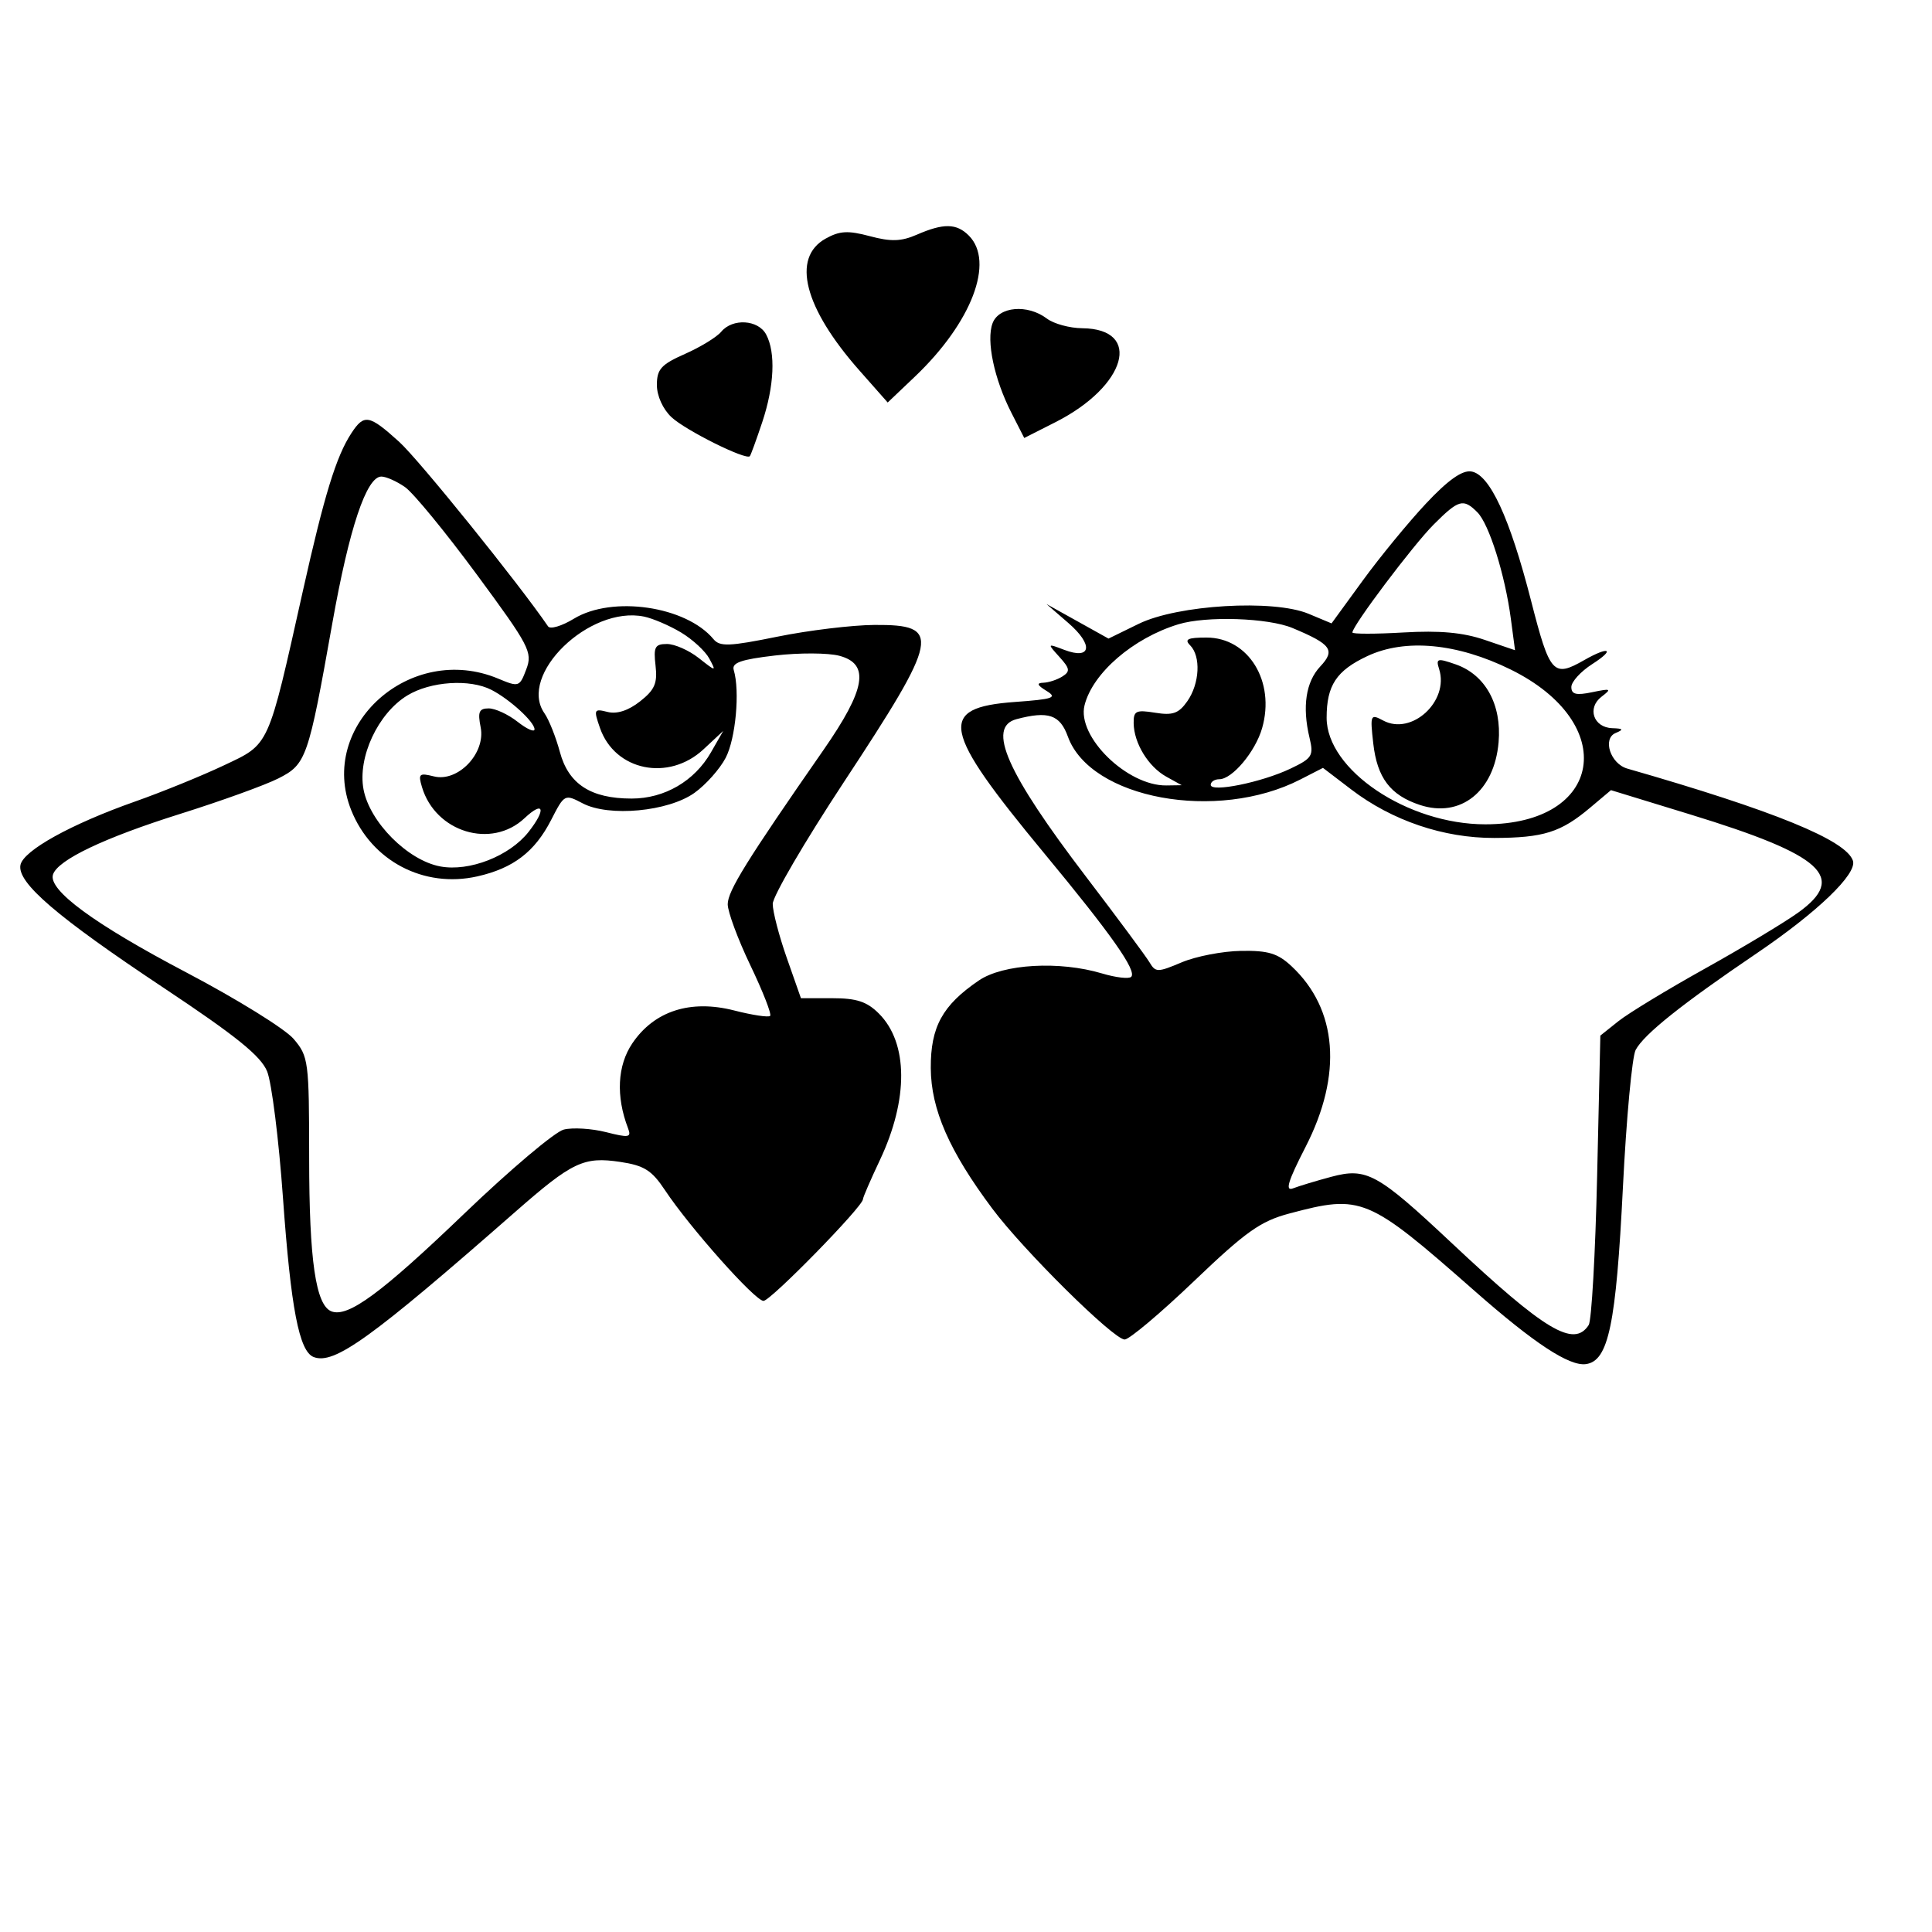 <?xml version="1.0" encoding="utf-8"?>
<!-- Generator: Adobe Illustrator 16.0.0, SVG Export Plug-In . SVG Version: 6.00 Build 0)  -->
<!DOCTYPE svg PUBLIC "-//W3C//DTD SVG 1.1//EN" "http://www.w3.org/Graphics/SVG/1.1/DTD/svg11.dtd">
<svg version="1.1" id="Layer_1" xmlns="http://www.w3.org/2000/svg" xmlns:xlink="http://www.w3.org/1999/xlink" x="0px" y="0px"
	 width="300px" height="300px" viewBox="0 0 300 300" enable-background="new 0 0 300 300" xml:space="preserve">
<path d="M142.382,36.435c-2.448,1.066-4.019,1.117-7.309,0.239c-3.407-0.909-4.693-0.837-6.882,0.385
	c-5.321,2.974-3.332,10.741,5.235,20.441l4.416,5l4.206-4c8.837-8.404,12.45-17.859,8.382-21.929
	C148.529,34.672,146.512,34.638,142.382,36.435 M154.12,50.205c-0.999,2.7,0.255,8.65,2.928,13.889l1.998,3.916l4.847-2.456
	c11.033-5.59,13.572-14.501,4.157-14.586c-1.952-0.017-4.424-0.692-5.491-1.5C159.55,47.193,155.09,47.582,154.12,50.205
	 M111.99,51.512c-0.69,0.831-3.22,2.381-5.622,3.443c-3.7,1.637-4.368,2.373-4.368,4.814c0,1.701,0.928,3.754,2.262,5.008
	c2.178,2.046,11.618,6.741,12.176,6.057c0.15-0.184,1.012-2.552,1.917-5.262c1.881-5.635,2.113-10.829,0.61-13.638
	C117.731,49.629,113.753,49.388,111.99,51.512 M54.561,67.266c-2.354,3.593-4.199,9.59-7.513,24.417
	c-5.498,24.604-5.124,23.778-12.313,27.177c-3.429,1.621-9.61,4.137-13.735,5.591c-9.957,3.508-17.394,7.627-17.825,9.871
	c-0.527,2.746,5.644,8.037,22.229,19.063c11.253,7.481,15.096,10.583,16.073,12.973c0.707,1.729,1.815,10.567,2.463,19.643
	c1.226,17.175,2.514,23.854,4.767,24.718c3.188,1.224,8.869-2.866,31.301-22.538c8.865-7.775,10.625-8.611,16.312-7.759
	c3.708,0.556,4.896,1.306,6.929,4.375c3.818,5.763,13.998,17.204,15.307,17.204c1.103,0,15.444-14.658,15.444-15.786
	c0-0.287,1.18-3.014,2.621-6.062c4.47-9.448,4.416-18.207-0.142-22.764c-1.862-1.863-3.458-2.389-7.249-2.389h-4.86l-2.195-6.25
	c-1.207-3.438-2.191-7.216-2.185-8.396c0.005-1.181,4.965-9.672,11.021-18.871c14.911-22.648,15.274-24.509,4.77-24.444
	c-3.454,0.022-10.23,0.841-15.057,1.821c-7.478,1.519-8.947,1.576-9.933,0.388c-4.259-5.131-15.722-6.807-21.686-3.171
	c-1.868,1.139-3.668,1.672-4,1.186c-4.559-6.671-20.085-25.916-23.123-28.66C57.308,64.38,56.543,64.242,54.561,67.266
	 M221.413,78.205c-2.728,2.912-7.142,8.287-9.806,11.944l-4.846,6.65l-3.564-1.49c-5.459-2.281-20.32-1.402-26.383,1.561
	l-4.686,2.29l-4.814-2.682l-4.814-2.681l3.402,2.95c3.923,3.401,3.561,5.76-0.641,4.163c-2.664-1.013-2.664-1.012-0.754,1.099
	c1.633,1.804,1.699,2.248,0.452,3.037c-0.803,0.508-2.135,0.944-2.96,0.969c-1.081,0.033-0.941,0.387,0.5,1.265
	c1.729,1.055,1.066,1.288-4.896,1.72c-12.083,0.876-11.441,4.189,4.543,23.5c10.438,12.607,14.42,18.266,13.506,19.182
	c-0.352,0.351-2.383,0.116-4.512-0.521c-6.623-1.984-15.365-1.486-19.15,1.09c-5.655,3.85-7.494,7.204-7.459,13.609
	c0.036,6.401,2.867,12.871,9.551,21.813c4.859,6.503,18.839,20.327,20.555,20.327c0.709,0,5.562-4.086,10.785-9.08
	c8.046-7.691,10.307-9.295,14.788-10.488c11.224-2.988,12.14-2.604,28.79,12.043c9.236,8.127,14.693,11.709,17.275,11.342
	c3.494-0.498,4.666-6.118,5.733-27.502c0.533-10.672,1.423-20.254,1.979-21.291c1.299-2.428,7.188-7.129,18.742-14.959
	c9.482-6.428,15.664-12.366,14.994-14.408c-1.048-3.195-12.216-7.758-35.039-14.311c-2.617-0.751-3.896-4.653-1.811-5.525
	c1.292-0.54,1.186-0.694-0.518-0.75c-2.924-0.096-3.959-3.142-1.662-4.891c1.611-1.227,1.457-1.301-1.445-0.697
	c-2.509,0.523-3.25,0.339-3.25-0.804c0-0.815,1.463-2.418,3.25-3.563c3.645-2.334,2.631-2.833-1.25-0.615
	c-4.814,2.752-5.337,2.168-8.254-9.22c-3.309-12.913-6.438-19.664-9.309-20.075C227.023,73.003,224.816,74.572,221.413,78.205
	 M62.898,75.641c1.289,0.903,6.292,6.999,11.119,13.546c8.205,11.131,8.705,12.088,7.706,14.736
	c-1.041,2.758-1.153,2.795-4.364,1.454c-13.61-5.687-28.086,7.268-22.822,20.424c3.155,7.887,11.268,12.152,19.566,10.287
	c5.59-1.256,8.94-3.814,11.477-8.764c2.058-4.016,2.109-4.043,4.898-2.582c4.087,2.142,13.274,1.283,17.352-1.621
	c1.76-1.253,3.945-3.706,4.855-5.45c1.552-2.972,2.229-10.354,1.251-13.629c-0.338-1.129,1.11-1.638,6.404-2.255
	c3.762-0.439,8.262-0.419,10,0.044c4.762,1.268,4.102,5.175-2.474,14.634C115.953,133.602,113,138.357,113,140.409
	c0,1.181,1.587,5.46,3.528,9.508c1.94,4.049,3.316,7.572,3.059,7.83c-0.258,0.257-2.768-0.121-5.578-0.841
	c-6.794-1.741-12.41,0.068-15.815,5.094c-2.334,3.447-2.577,8.232-0.668,13.207c0.546,1.424,0.135,1.494-3.426,0.59
	c-2.226-0.564-5.176-0.744-6.555-0.398c-1.379,0.347-8.334,6.221-15.456,13.054c-12.883,12.36-18.047,16.162-20.617,15.176
	c-2.444-0.938-3.461-7.919-3.466-23.801c-0.006-15.086-0.096-15.779-2.405-18.5c-1.319-1.556-8.82-6.202-16.668-10.327
	c-14.311-7.521-21.495-12.8-20.702-15.209c0.747-2.271,7.952-5.704,19.769-9.419c6.325-1.988,13.17-4.46,15.212-5.494
	c4.351-2.203,4.652-3.07,8.394-24.115C54.227,82.015,56.909,74,59.221,74C59.955,74,61.609,74.739,62.898,75.641 M229.404,79.546
	c1.82,1.821,4.293,9.687,5.203,16.555l0.646,4.864l-4.713-1.606c-3.373-1.149-6.963-1.476-12.627-1.148
	c-4.353,0.252-7.913,0.252-7.913,0.001c0-1.045,9.445-13.591,12.627-16.772C226.505,77.561,227.219,77.362,229.404,79.546
	 M105.763,98.218c1.794,1.078,3.764,2.898,4.377,4.045c1.1,2.054,1.077,2.053-1.647-0.09c-1.519-1.195-3.737-2.173-4.927-2.173
	c-1.867,0-2.111,0.461-1.773,3.355c0.32,2.735-0.125,3.761-2.407,5.556c-1.819,1.431-3.585,2.005-5.043,1.639
	c-2.114-0.531-2.182-0.387-1.177,2.497c2.316,6.643,10.653,8.354,16.079,3.299l3.055-2.846l-1.9,3.319
	c-2.56,4.471-7.207,7.181-12.318,7.181c-6.345,0-9.801-2.241-11.143-7.228c-0.624-2.317-1.702-5.023-2.395-6.012
	C80.38,104.815,91.512,94,100,95.743C101.375,96.026,103.968,97.139,105.763,98.218 M200.705,97.521
	c6.031,2.521,6.688,3.432,4.3,5.973c-2.235,2.38-2.819,6.252-1.666,11.054c0.673,2.806,0.437,3.188-2.964,4.81
	c-4.451,2.123-12.375,3.732-12.375,2.513c0-0.479,0.598-0.871,1.326-0.871c2.015,0,5.607-4.283,6.654-7.932
	c2.078-7.242-2.111-14.068-8.633-14.068c-2.914,0-3.48,0.267-2.548,1.2c1.699,1.699,1.487,5.945-0.433,8.687
	c-1.333,1.902-2.254,2.231-5,1.785c-2.971-0.482-3.363-0.288-3.332,1.641c0.051,3.1,2.279,6.742,5.074,8.291l2.391,1.325
	l-2.363,0.036c-6.099,0.091-13.951-7.587-12.729-12.45c1.257-5.01,7.555-10.442,14.587-12.581
	C187.32,95.618,196.911,95.936,200.705,97.521 M234.57,103.96c16.957,8.348,14.391,24.04-3.934,24.04
	c-12.06,0-24.637-8.445-24.637-16.543c0-5.029,1.516-7.324,6.331-9.583C218.207,99.117,226.27,99.873,234.57,103.96 M223.468,103.9
	c1.581,4.98-4.256,10.354-8.676,7.989c-1.993-1.067-2.056-0.923-1.554,3.54c0.604,5.35,2.646,8.048,7.238,9.563
	c6.314,2.084,11.567-2.098,12.225-9.732c0.505-5.857-2.047-10.488-6.664-12.097C223.186,102.169,222.941,102.239,223.468,103.9
	 M76.316,107.125c2.85,1.468,6.684,4.98,6.684,6.122c0,0.494-1.186-0.035-2.635-1.174c-1.449-1.14-3.463-2.073-4.475-2.073
	c-1.502,0-1.732,0.539-1.253,2.934c0.805,4.028-3.519,8.564-7.267,7.623c-2.271-0.57-2.46-0.401-1.847,1.654
	c2.092,7.018,10.789,9.663,15.921,4.842c2.997-2.816,3.413-1.412,0.629,2.129c-2.956,3.756-9.213,6.202-13.71,5.358
	c-5.057-0.948-10.961-6.88-11.916-11.97c-0.934-4.982,2.244-11.802,6.795-14.576C66.847,105.796,72.948,105.39,76.316,107.125
	 M165.82,114.378c3.496,9.667,23.164,13.295,36.099,6.659l3.511-1.801l4.383,3.347c6.345,4.845,14.35,7.56,22.217,7.534
	c7.633-0.024,10.343-0.876,14.853-4.672l3.269-2.75l12.336,3.781c20.605,6.314,24.369,9.734,16.748,15.222
	c-2.139,1.541-8.66,5.46-14.491,8.708c-5.83,3.248-11.87,6.917-13.423,8.152l-2.82,2.248l-0.5,21.846
	c-0.275,12.017-0.863,22.41-1.309,23.098c-2.303,3.559-6.76,0.893-21.27-12.729c-11.551-10.842-13.22-11.758-18.72-10.283
	c-2.312,0.619-4.97,1.422-5.906,1.783c-1.291,0.498-0.821-1.063,1.937-6.44c5.759-11.222,4.969-21.367-2.184-28.048
	c-2.143-2.004-3.619-2.451-7.845-2.381c-2.862,0.047-7.004,0.847-9.204,1.777c-3.747,1.582-4.063,1.582-5,0.008
	c-0.55-0.927-4.99-6.916-9.868-13.311c-12.323-16.159-15.442-23.224-10.797-24.454C162.784,110.362,164.589,110.974,165.82,114.378"
	/>
</svg>
